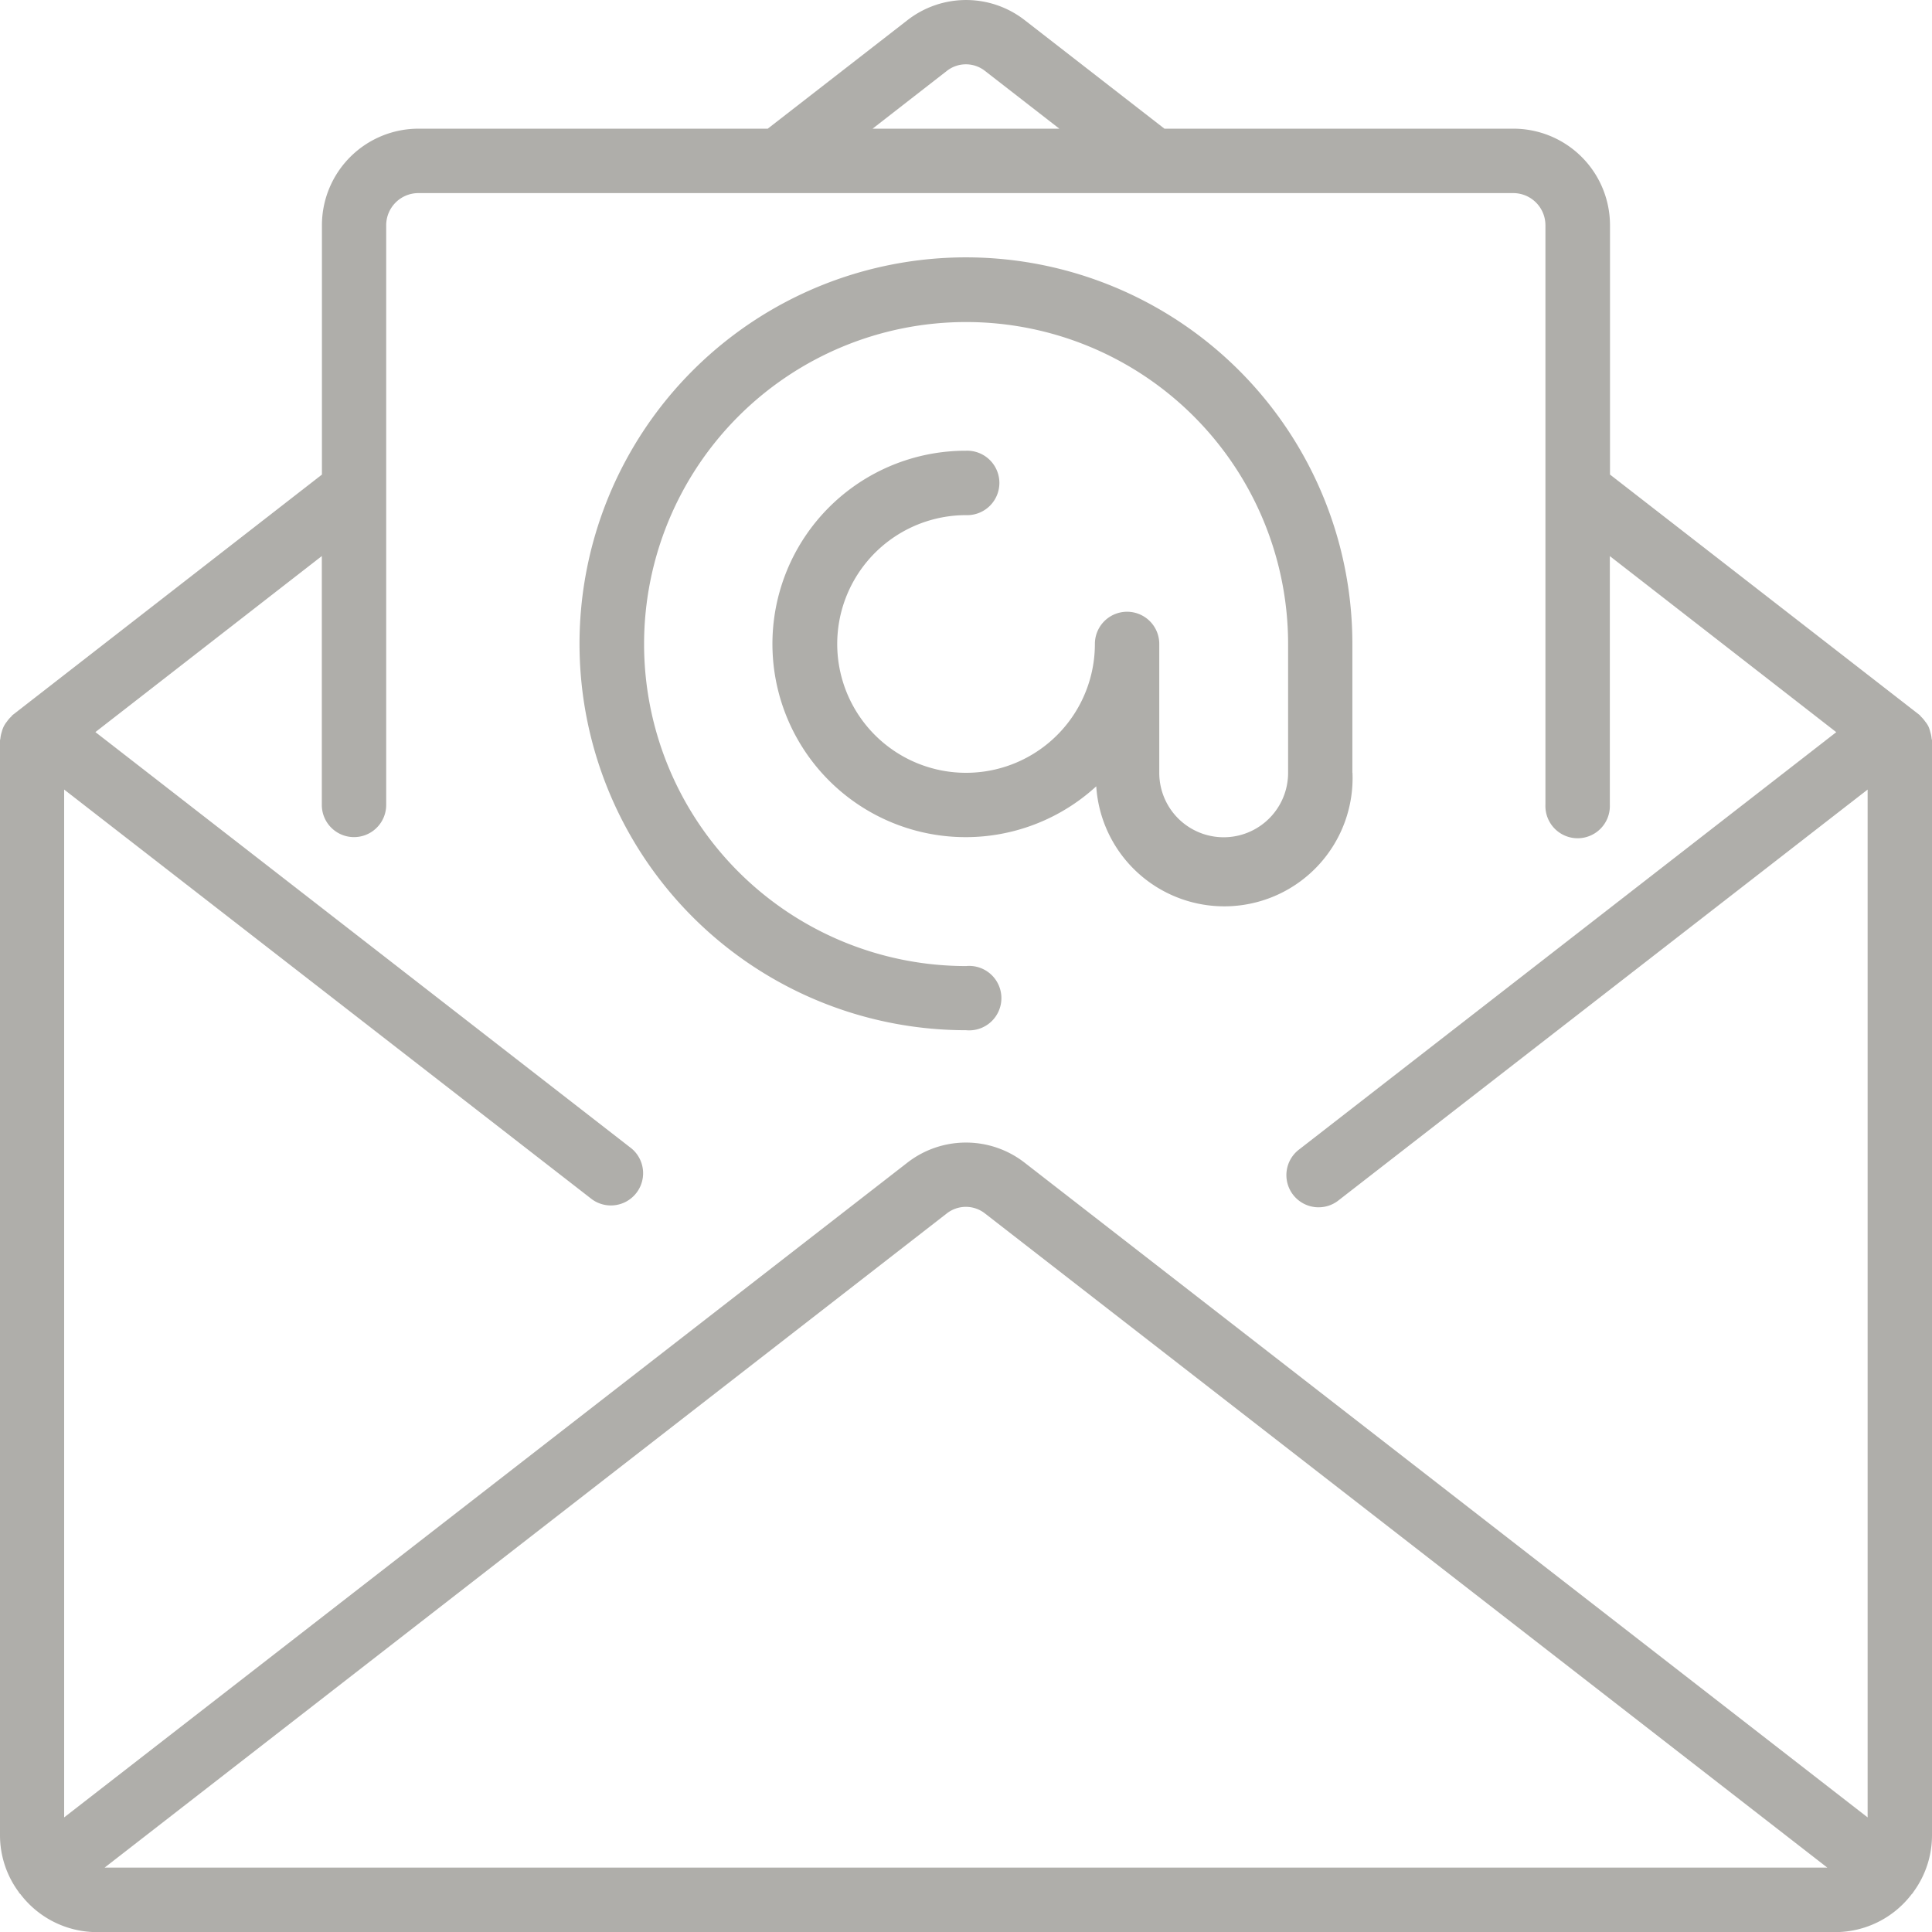 <svg id="Capa_1" data-name="Capa 1" xmlns="http://www.w3.org/2000/svg" viewBox="0 0 511.97 511.97"><defs><style>.cls-1{fill:#afaeaa;}</style></defs><title>mail-ico</title><path class="cls-1" d="M511.87,195.73a8,8,0,0,0-.35-1.74,9.24,9.24,0,0,0-.48-1.46,7.22,7.22,0,0,0-.86-1.31,8.38,8.38,0,0,0-1.13-1.32c-.14-.12-.2-.29-.34-.4l-82.07-63.74V59.7A25.6,25.6,0,0,0,401,34.1H308.57l-37-28.74a25.28,25.28,0,0,0-31.12,0l-37,28.74H110.91a25.6,25.6,0,0,0-25.6,25.6v66.06l-82,63.74c-.15.12-.21.28-.34.4a7.56,7.56,0,0,0-1.14,1.32,7.18,7.18,0,0,0-.85,1.31A8.35,8.35,0,0,0,.45,194,8.38,8.38,0,0,0,.1,195.7c0,.18-.1.33-.1.51V486.37a25.29,25.29,0,0,0,5,15.06,1.79,1.79,0,0,0,.12.24c.06.07.19.15.27.24A25.47,25.47,0,0,0,25.58,512h460.8a25.48,25.48,0,0,0,20.24-10.1c.06-.09.17-.11.23-.2s.06-.16.12-.24a25.36,25.36,0,0,0,5-15.06V196.24C512,196.06,511.88,195.9,511.87,195.73Zm-261-176.91a8.18,8.18,0,0,1,10.18,0L280.72,34.1H231.23ZM27.73,494.9,250.86,321.58a8.2,8.2,0,0,1,10.18,0L484.22,494.9Zm467.18-13.3L271.54,308.12a25.31,25.31,0,0,0-31.12,0L17,481.6V209.23L156.88,317.82a8.54,8.54,0,0,0,10.46-13.49L25.28,194l60-46.65V213.3a8.53,8.53,0,1,0,17.06,0V59.7a8.53,8.53,0,0,1,8.54-8.53H401a8.53,8.53,0,0,1,8.53,8.53V213.3a8.54,8.54,0,1,0,17.07,0V147.37l60,46.65L344.36,304.53A8.53,8.53,0,1,0,354.82,318L494.91,209.23V481.6Z" transform="translate(0 0)"/><path class="cls-1" d="M358.37,204.77V170.64A102.4,102.4,0,1,0,256,273,8.54,8.54,0,1,0,256,256a85.33,85.33,0,1,1,85.34-85.33v34.13a17.07,17.07,0,0,1-34.14,0V170.64a8.53,8.53,0,0,0-17.06,0A34.14,34.14,0,1,1,256,136.51a8.54,8.54,0,1,0,0-17.07,51.2,51.2,0,1,0,34.5,88.93,34,34,0,0,0,67.9-3.6Z" transform="translate(0 0)"/></svg>